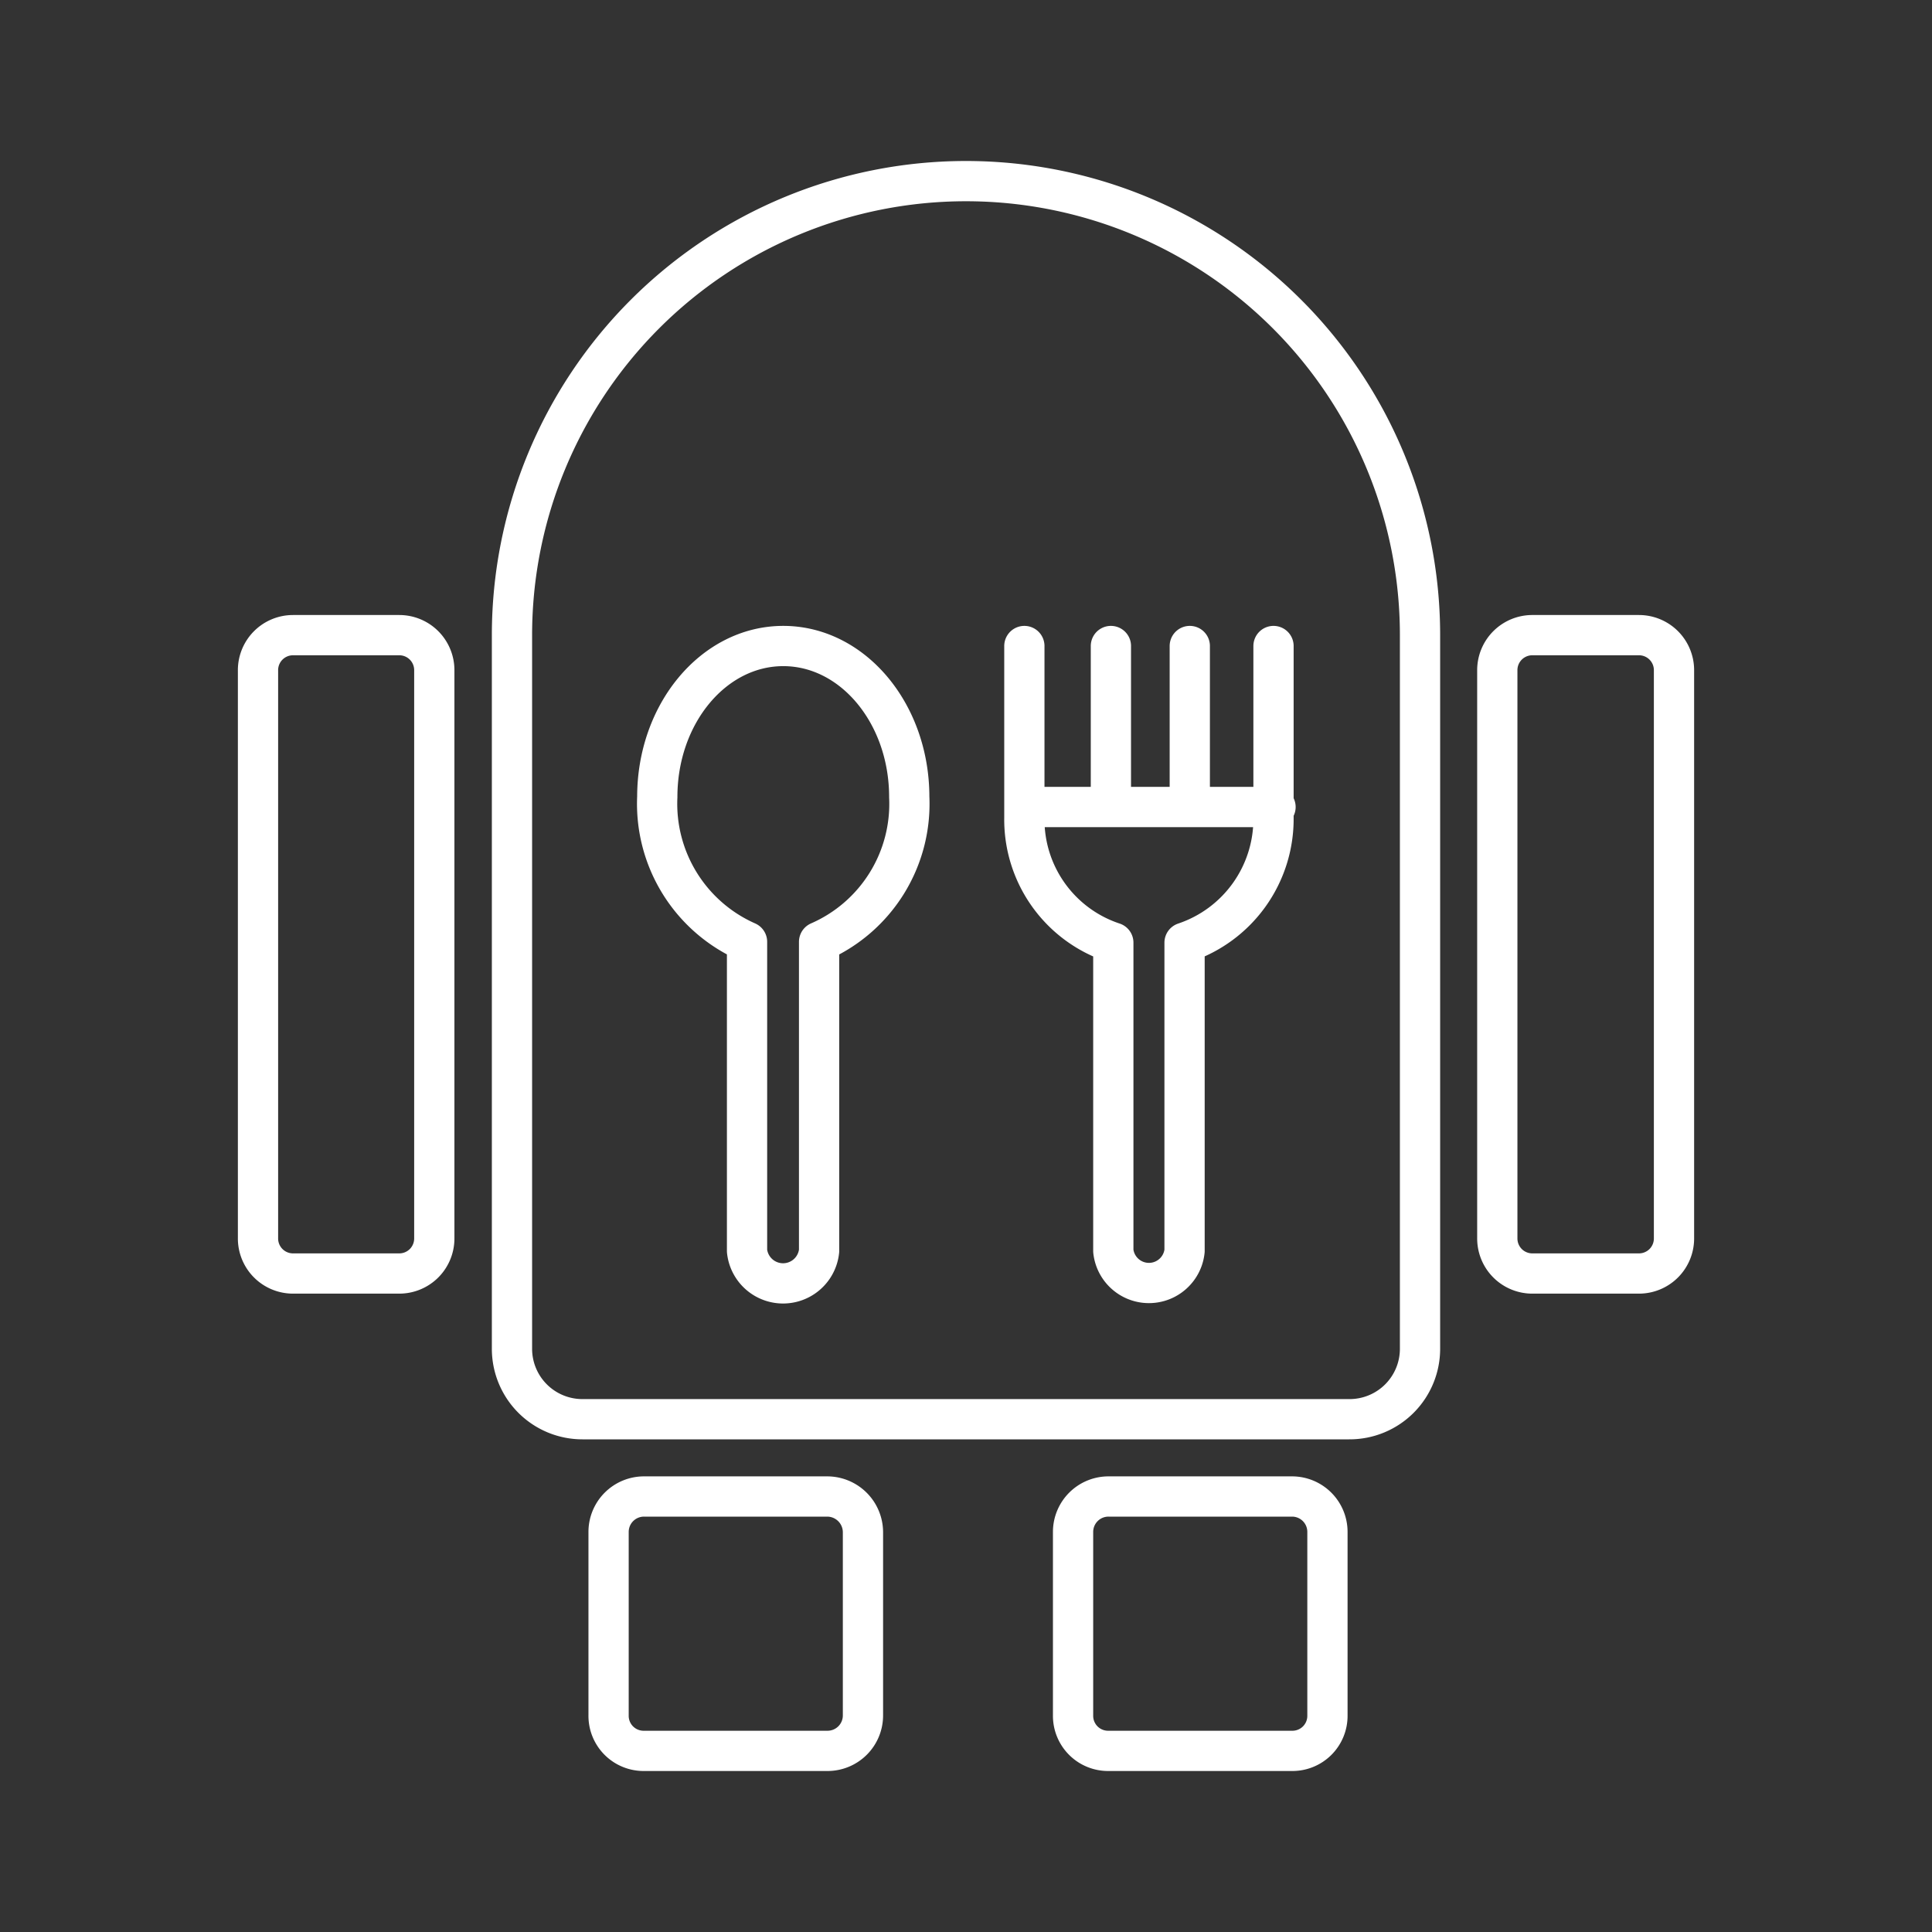 <svg xmlns="http://www.w3.org/2000/svg" viewBox="0 0 48 48"><rect x="0" y="0" width="48" height="48" fill="#333333" stroke="none"/><defs><style>.a{fill:none;stroke:#fff;stroke-linecap:round;stroke-linejoin:round;}</style></defs><path class="a" d="M24,4.5A11.28,11.28,0,0,0,12.72,15.78V33.5a1.75,1.75,0,0,0,1.75,1.76H33.52a1.75,1.75,0,0,0,1.76-1.76V15.78A11.28,11.28,0,0,0,24,4.5ZM7.28,15.78a.87.87,0,0,0-.87.88v14.1a.87.87,0,0,0,.87.88H9.92a.87.87,0,0,0,.87-.88V16.66a.87.87,0,0,0-.87-.88Zm30.8,0a.87.87,0,0,0-.88.88v14.1a.87.87,0,0,0,.88.88h2.64a.87.87,0,0,0,.87-.88V16.66a.87.87,0,0,0-.87-.88Zm-18.62.27c1.73,0,3.13,1.68,3.13,3.75a3.74,3.74,0,0,1-2.24,3.6v7.68a.9.9,0,0,1-1.79,0V23.4a3.75,3.75,0,0,1-2.23-3.6c0-2.07,1.4-3.75,3.13-3.75Zm12.18,0v4.27a3.24,3.24,0,0,1-2.21,3.1v7.66a.89.89,0,0,1-1.77,0V23.42a3.22,3.22,0,0,1-2.21-3.1V16.05h0M16,37.18a.88.88,0,0,0-.88.88v4.56a.87.87,0,0,0,.88.88h4.56a.88.88,0,0,0,.88-.88V38.06a.89.89,0,0,0-.88-.88Zm11.54,0a.88.88,0,0,0-.88.88v4.56a.87.87,0,0,0,.88.88h4.56a.87.87,0,0,0,.88-.88V38.06a.88.88,0,0,0-.88-.88Zm.06-17.13v-4m4.09,4-6.19,0,4.06,0v-4"/></svg>